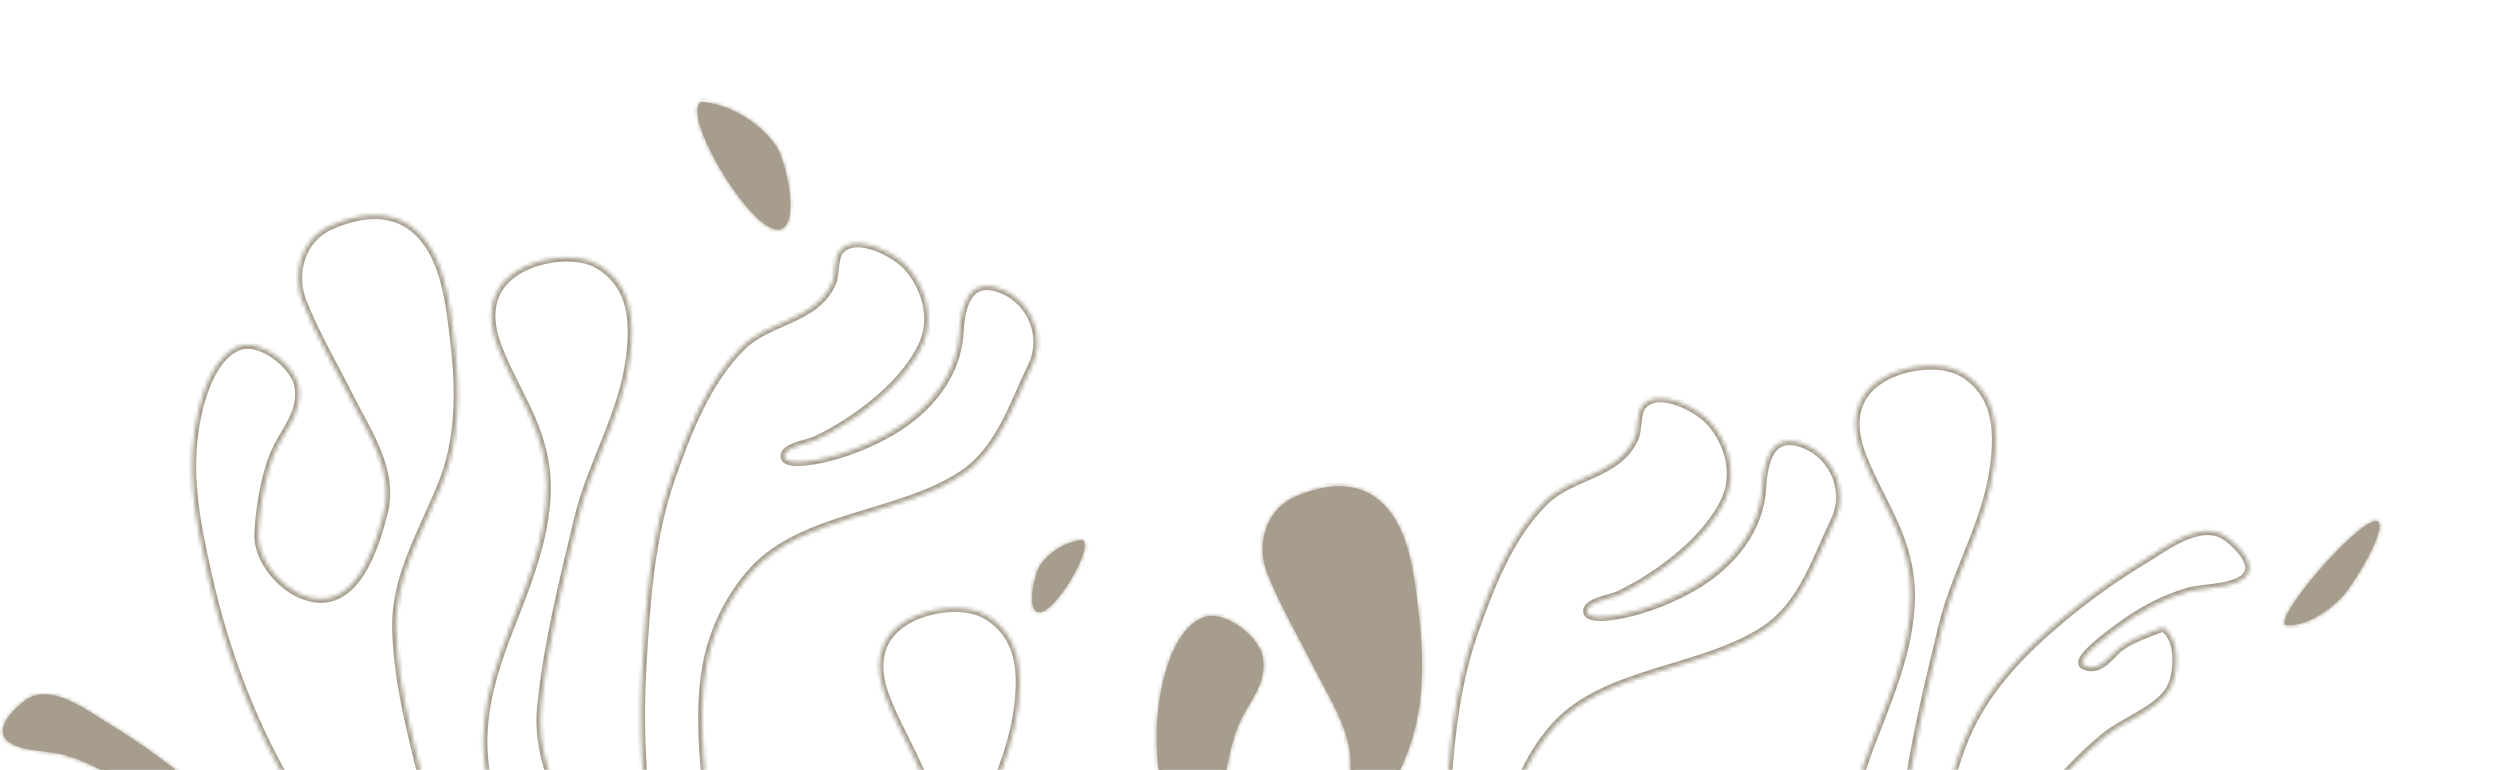 <svg width="630" height="194" viewBox="0 0 630 194" fill="none" xmlns="http://www.w3.org/2000/svg">
<g clip-path="url(#clip0_177_1828)">
<mask id="path-1-inside-1_177_1828" fill="white">
<path d="M65.773 267.109C61.208 259.053 58.279 250.594 52.643 243.029C48.098 236.928 42.77 231.366 36.785 226.511C31.978 222.61 23.069 219.776 20.375 214.186C18.584 210.469 18.026 201.827 22.445 199.27C25.867 200.606 29.962 201.917 33.083 204.123C35.553 205.869 38.298 210.876 42.39 208.766C45.053 207.389 34.582 199.927 33.494 199.119C28.251 195.23 22.396 192.002 15.92 190.154C12.181 189.087 1.586 189.467 0.743 184.794C0.212 181.832 4.172 177.983 6.495 176.37C12.895 171.929 21.962 179.072 26.876 182.029C34.357 186.529 41.449 191.579 48.07 197.126C57.399 204.942 66.142 213.85 71.265 224.796C74.838 232.431 76.784 240.695 78.225 248.995C79.593 256.873 82.019 264.978 82.171 273.033C82.221 275.76 83.27 277.77 80.495 278.948C78.301 279.879 73.875 277.185 72.461 275.877C69.732 273.353 67.607 270.347 65.773 267.109Z"/>
<path d="M501.72 226C506.284 217.944 509.213 209.486 514.849 201.92C519.394 195.819 524.723 190.257 530.707 185.402C535.514 181.501 544.424 178.667 547.118 173.077C548.909 169.36 549.466 160.718 545.047 158.161C541.626 159.497 537.53 160.808 534.41 163.014C531.939 164.76 529.195 169.767 525.102 167.657C522.439 166.28 532.91 158.818 533.999 158.01C539.241 154.121 545.096 150.893 551.573 149.045C555.312 147.978 565.907 148.358 566.749 143.685C567.281 140.723 563.32 136.874 560.997 135.261C554.598 130.82 545.531 137.963 540.617 140.92C533.135 145.42 526.043 150.47 519.423 156.017C510.093 163.833 501.351 172.741 496.228 183.687C492.654 191.322 490.709 199.586 489.268 207.887C487.9 215.764 485.473 223.869 485.322 231.924C485.271 234.651 484.223 236.662 486.998 237.839C489.191 238.77 493.618 236.076 495.031 234.768C497.761 232.244 499.885 229.239 501.72 226Z"/>
<path d="M104.143 233.811C95.078 231.07 90.092 223.375 84.909 216.408C79.463 209.087 74.561 201.389 70.241 193.391C62.141 178.393 56.326 162.228 52.567 145.599C49.337 131.314 46.512 117.87 50.113 103.091C51.371 97.928 54.334 89.315 60.345 87.223C65.871 85.301 74.455 92.314 75.223 97.408C76.265 104.32 71.599 108.424 69.088 114.368C66.696 120.033 65.32 128.611 65.099 134.6C64.823 142.04 72.926 150.878 80.841 150.908C90.741 150.946 94.828 136.451 96.656 129.473C99.483 118.681 92.785 109.348 88.309 100.388C84.27 92.303 79.623 84.499 76.283 76.078C73.564 69.226 75.666 60.222 83.299 56.88C98.28 50.321 107.79 56.271 111.77 70.201C113.339 75.693 113.998 82.036 114.632 87.756C115.883 99.037 115.778 111.192 111.311 122.179C106.404 134.246 99.542 145.41 99.817 158.375C100.154 174.36 105.269 190.142 108.682 205.573C109.859 210.892 117.408 237.821 104.143 233.811Z"/>
<path d="M347.185 302.129C338.12 299.389 333.134 291.693 327.951 284.727C322.505 277.405 317.603 269.707 313.283 261.709C305.183 246.712 299.368 230.546 295.609 213.917C292.379 199.633 289.554 186.189 293.155 171.409C294.413 166.246 297.376 157.633 303.387 155.541C308.913 153.62 317.497 160.633 318.265 165.726C319.307 172.639 314.641 176.742 312.13 182.687C309.738 188.352 308.362 196.929 308.141 202.919C307.865 210.358 315.968 219.196 323.883 219.226C333.783 219.264 337.87 204.769 339.698 197.791C342.525 187 335.827 177.666 331.351 168.706C327.312 160.622 322.665 152.817 319.325 144.396C316.606 137.545 318.708 128.541 326.341 125.199C341.322 118.64 350.832 124.589 354.812 138.52C356.381 144.011 357.04 150.354 357.674 156.075C358.925 167.356 358.82 179.51 354.353 190.497C349.446 202.565 342.584 213.729 342.858 226.694C343.196 242.678 348.311 258.46 351.724 273.891C352.901 279.21 360.45 306.139 347.185 302.129Z"/>
<path d="M124.661 203.064C119.175 187.498 122.306 174.149 128.343 158.68C133.512 145.435 139.293 131.497 137.452 117.632C135.913 106.046 129.291 97.616 125.359 87.124C122.839 80.398 122.791 72.832 130.497 68.166C136.149 64.744 145.628 63.544 151.031 66.881C159.339 72.013 159.891 80.895 158.737 90.071C156.918 104.536 148.984 116.839 145.645 130.818C141.962 146.24 137.89 162.423 136.36 178.068C135.266 189.25 139.543 197.968 143.45 207.994C144.82 211.51 151.24 226.626 144.308 228.221C138.332 229.595 131.283 217.96 129.161 214.096C127.2 210.519 125.813 206.546 124.661 203.064Z"/>
<path d="M468.429 230.307C462.943 214.741 466.073 201.392 472.111 185.923C477.28 172.678 483.061 158.74 481.22 144.875C479.68 133.289 473.058 124.86 469.127 114.367C466.607 107.641 466.559 100.075 474.264 95.409C479.917 91.987 489.396 90.787 494.798 94.124C503.106 99.256 503.658 108.138 502.504 117.314C500.685 131.779 492.751 144.082 489.412 158.061C485.729 173.483 481.658 189.666 480.127 205.311C479.033 216.494 483.311 225.211 487.218 235.237C488.588 238.753 495.008 253.869 488.075 255.464C482.1 256.838 475.05 245.203 472.929 241.339C470.968 237.763 469.581 233.789 468.429 230.307Z"/>
<path d="M222.429 291.382C216.943 275.816 220.073 262.466 226.111 246.997C231.28 233.752 237.061 219.815 235.22 205.95C233.68 194.364 227.058 185.934 223.127 175.441C220.607 168.715 220.559 161.149 228.264 156.483C233.917 153.061 243.396 151.862 248.798 155.199C257.106 160.33 257.658 169.213 256.504 178.388C254.685 192.853 246.751 205.156 243.412 219.135C239.729 234.557 235.658 250.741 234.127 266.385C233.033 277.568 237.311 286.285 241.218 296.311C242.588 299.828 249.008 314.943 242.075 316.538C236.1 317.913 229.05 306.277 226.929 302.414C224.968 298.837 223.58 294.864 222.429 291.382Z"/>
<path d="M164.619 214.33C161.638 198.673 161.006 182.891 161.973 166.72C162.898 151.261 163.952 135.333 169.21 120.336C173.131 109.153 178.136 95.934 187.087 87.234C193.907 80.606 205.342 80.749 209.645 71.437C210.673 69.211 210.083 64.861 211.753 63.052C215.905 58.557 225.538 63.921 228.41 66.983C233.072 71.954 235.549 79.829 232.628 86.565C228.231 96.703 215.541 106.249 205.412 110.977C203.885 111.689 197.164 112.709 197.708 115.175C198.203 117.42 205.191 116.049 206.666 115.749C212.835 114.496 219.421 111.832 224.879 108.615C234.143 103.156 241.217 94.384 241.808 83.997C242.187 77.34 243.838 69.339 252.734 73.058C260.063 76.121 263.529 84.976 260.076 92.105C255.504 101.544 251.97 113.27 242.605 119.528C226.942 129.995 202.393 129.842 189.717 143.814C183.708 150.438 179.658 159.009 178.075 167.426C175.325 182.056 178.325 197.498 178.964 212.046C179.226 218.021 182.122 227.469 177.21 232.527C169.787 229.668 167.983 219.812 164.619 214.33Z"/>
<path d="M366.885 253.381C363.904 237.724 363.272 221.942 364.239 205.771C365.164 190.313 366.218 174.384 371.476 159.387C375.397 148.205 380.402 134.985 389.353 126.286C396.173 119.657 407.609 119.801 411.911 110.488C412.939 108.262 412.35 103.912 414.019 102.104C418.171 97.608 427.804 102.972 430.676 106.034C435.338 111.005 437.815 118.88 434.894 125.617C430.497 135.755 417.807 145.3 407.678 150.028C406.151 150.74 399.43 151.761 399.974 154.227C400.469 156.471 407.457 155.1 408.932 154.801C415.101 153.547 421.687 150.883 427.145 147.666C436.409 142.207 443.483 133.435 444.074 123.048C444.453 116.391 446.104 108.39 455 112.109C462.329 115.172 465.795 124.027 462.342 131.156C457.77 140.595 454.236 152.321 444.871 158.579C429.208 169.046 404.659 168.893 391.983 182.865C385.974 189.489 381.924 198.06 380.341 206.477C377.591 221.107 380.592 236.549 381.23 251.097C381.492 257.072 384.389 266.52 379.476 271.578C372.053 268.719 370.249 258.863 366.885 253.381Z"/>
<path d="M176.744 25.679C183.458 26.132 191.35 30.583 195.597 36.807C198.045 40.395 201.688 56.192 196.718 57.765C189.845 59.941 171.168 28.44 176.744 25.679Z"/>
<path d="M575.738 157.456C579.438 158.163 585.396 155.425 590.173 150.466C592.926 147.607 601.316 133.83 599.36 131.57C596.655 128.444 573.952 154.014 575.738 157.456Z"/>
<path d="M272.807 136.097C269.006 136.353 264.538 138.873 262.134 142.396C260.749 144.427 258.686 153.37 261.499 154.261C265.391 155.492 275.964 137.659 272.807 136.097Z"/>
</mask>
<path d="M65.773 267.109C61.208 259.053 58.279 250.594 52.643 243.029C48.098 236.928 42.77 231.366 36.785 226.511C31.978 222.61 23.069 219.776 20.375 214.186C18.584 210.469 18.026 201.827 22.445 199.27C25.867 200.606 29.962 201.917 33.083 204.123C35.553 205.869 38.298 210.876 42.39 208.766C45.053 207.389 34.582 199.927 33.494 199.119C28.251 195.23 22.396 192.002 15.92 190.154C12.181 189.087 1.586 189.467 0.743 184.794C0.212 181.832 4.172 177.983 6.495 176.37C12.895 171.929 21.962 179.072 26.876 182.029C34.357 186.529 41.449 191.579 48.07 197.126C57.399 204.942 66.142 213.85 71.265 224.796C74.838 232.431 76.784 240.695 78.225 248.995C79.593 256.873 82.019 264.978 82.171 273.033C82.221 275.76 83.27 277.77 80.495 278.948C78.301 279.879 73.875 277.185 72.461 275.877C69.732 273.353 67.607 270.347 65.773 267.109Z" fill="#a69d8d"/>
<path d="M347.185 302.129C338.12 299.389 333.134 291.693 327.951 284.727C322.505 277.405 317.603 269.707 313.283 261.709C305.183 246.712 299.368 230.546 295.609 213.917C292.379 199.633 289.554 186.189 293.155 171.409C294.413 166.246 297.376 157.633 303.387 155.541C308.913 153.62 317.497 160.633 318.265 165.726C319.307 172.639 314.641 176.742 312.13 182.687C309.738 188.352 308.362 196.929 308.141 202.919C307.865 210.358 315.968 219.196 323.883 219.226C333.783 219.264 337.87 204.769 339.698 197.791C342.525 187 335.827 177.666 331.351 168.706C327.312 160.622 322.665 152.817 319.325 144.396C316.606 137.545 318.708 128.541 326.341 125.199C341.322 118.64 350.832 124.589 354.812 138.52C356.381 144.011 357.04 150.354 357.674 156.075C358.925 167.356 358.82 179.51 354.353 190.497C349.446 202.565 342.584 213.729 342.858 226.694C343.196 242.678 348.311 258.46 351.724 273.891C352.901 279.21 360.45 306.139 347.185 302.129Z" fill="#a69d8d"/>
<path d="M176.744 25.679C183.458 26.132 191.35 30.583 195.597 36.807C198.045 40.395 201.688 56.192 196.718 57.765C189.845 59.941 171.168 28.44 176.744 25.679Z" fill="#a69d8d"/>
<path d="M575.738 157.456C579.438 158.163 585.396 155.425 590.173 150.466C592.926 147.607 601.316 133.83 599.36 131.57C596.655 128.444 573.952 154.014 575.738 157.456Z" fill="#a69d8d"/>
<path d="M272.807 136.097C269.006 136.353 264.538 138.873 262.134 142.396C260.749 144.427 258.686 153.37 261.499 154.261C265.391 155.492 275.964 137.659 272.807 136.097Z" fill="#a69d8d"/>
<path d="M65.773 267.109L66.643 266.616L66.643 266.616L65.773 267.109ZM52.643 243.029L53.445 242.432L53.445 242.432L52.643 243.029ZM36.785 226.511L36.155 227.287L36.155 227.287L36.785 226.511ZM20.375 214.186L19.474 214.62L19.474 214.62L20.375 214.186ZM22.445 199.27L22.809 198.338L22.361 198.163L21.944 198.404L22.445 199.27ZM33.083 204.123L32.505 204.939L32.505 204.939L33.083 204.123ZM42.39 208.766L42.848 209.655L42.849 209.654L42.39 208.766ZM33.494 199.119L34.09 198.316L34.09 198.316L33.494 199.119ZM15.92 190.154L16.195 189.192L16.194 189.192L15.92 190.154ZM0.743 184.794L-0.241 184.97L-0.241 184.971L0.743 184.794ZM6.495 176.37L5.925 175.549L5.925 175.549L6.495 176.37ZM26.876 182.029L26.36 182.886L26.36 182.886L26.876 182.029ZM48.07 197.126L47.428 197.893L47.428 197.893L48.07 197.126ZM71.265 224.796L72.171 224.372L72.171 224.372L71.265 224.796ZM78.225 248.995L79.21 248.824L79.21 248.824L78.225 248.995ZM82.171 273.033L83.17 273.014V273.014L82.171 273.033ZM80.495 278.948L80.885 279.869L80.886 279.869L80.495 278.948ZM72.461 275.877L73.14 275.143L73.14 275.143L72.461 275.877ZM501.72 226L500.85 225.507L500.85 225.507L501.72 226ZM514.849 201.92L514.047 201.323V201.323L514.849 201.92ZM530.707 185.402L531.337 186.179L531.337 186.179L530.707 185.402ZM547.118 173.077L548.019 173.512V173.511L547.118 173.077ZM545.047 158.161L545.548 157.295L545.132 157.054L544.684 157.229L545.047 158.161ZM534.41 163.014L534.987 163.831L534.987 163.83L534.41 163.014ZM525.102 167.657L524.643 168.545L524.644 168.546L525.102 167.657ZM533.999 158.01L533.403 157.207L533.403 157.207L533.999 158.01ZM551.573 149.045L551.298 148.083L551.298 148.083L551.573 149.045ZM566.749 143.685L567.733 143.862L567.734 143.861L566.749 143.685ZM560.997 135.261L561.568 134.44L561.568 134.44L560.997 135.261ZM540.617 140.92L541.132 141.777L541.132 141.777L540.617 140.92ZM519.423 156.017L520.065 156.784L520.065 156.784L519.423 156.017ZM496.228 183.687L495.322 183.263V183.263L496.228 183.687ZM489.268 207.887L488.282 207.715V207.715L489.268 207.887ZM485.322 231.924L484.322 231.905V231.905L485.322 231.924ZM486.998 237.839L486.607 238.76L486.607 238.76L486.998 237.839ZM495.031 234.768L494.352 234.034L494.352 234.034L495.031 234.768ZM104.143 233.811L103.853 234.768L103.853 234.768L104.143 233.811ZM84.909 216.408L84.107 217.005L84.107 217.005L84.909 216.408ZM70.241 193.391L69.361 193.866L69.361 193.866L70.241 193.391ZM52.567 145.599L51.591 145.82L52.567 145.599ZM50.113 103.091L49.141 102.854L49.141 102.854L50.113 103.091ZM60.345 87.223L60.017 86.279L60.017 86.279L60.345 87.223ZM75.223 97.408L74.234 97.557V97.557L75.223 97.408ZM69.088 114.368L68.167 113.979L68.167 113.979L69.088 114.368ZM65.099 134.6L66.098 134.637V134.637L65.099 134.6ZM80.841 150.908L80.845 149.908H80.845L80.841 150.908ZM96.656 129.473L97.624 129.726L97.624 129.726L96.656 129.473ZM88.309 100.388L89.204 99.941V99.941L88.309 100.388ZM76.283 76.078L77.212 75.709V75.709L76.283 76.078ZM83.299 56.88L82.898 55.964L82.898 55.964L83.299 56.88ZM111.77 70.201L112.732 69.927L112.731 69.927L111.77 70.201ZM114.632 87.756L113.638 87.867L113.638 87.867L114.632 87.756ZM111.311 122.179L112.237 122.556L112.237 122.556L111.311 122.179ZM99.817 158.375L100.816 158.354V158.354L99.817 158.375ZM108.682 205.573L107.706 205.789L107.706 205.789L108.682 205.573ZM347.185 302.129L346.895 303.086H346.895L347.185 302.129ZM327.951 284.727L327.149 285.324L327.149 285.324L327.951 284.727ZM313.283 261.709L312.403 262.184L312.403 262.184L313.283 261.709ZM295.609 213.917L294.633 214.138L294.633 214.138L295.609 213.917ZM293.155 171.409L292.183 171.172L292.183 171.172L293.155 171.409ZM303.387 155.541L303.059 154.597L303.059 154.597L303.387 155.541ZM318.265 165.726L317.276 165.875V165.876L318.265 165.726ZM312.13 182.687L311.209 182.298L311.209 182.298L312.13 182.687ZM308.141 202.919L309.14 202.956V202.956L308.141 202.919ZM323.883 219.226L323.887 218.226H323.887L323.883 219.226ZM339.698 197.791L340.666 198.044V198.044L339.698 197.791ZM331.351 168.706L332.245 168.259L331.351 168.706ZM319.325 144.396L320.254 144.027V144.027L319.325 144.396ZM326.341 125.199L325.94 124.283V124.283L326.341 125.199ZM354.812 138.52L355.773 138.245L355.773 138.245L354.812 138.52ZM357.674 156.075L356.68 156.185L356.68 156.185L357.674 156.075ZM354.353 190.497L355.279 190.874V190.874L354.353 190.497ZM342.858 226.694L343.858 226.672V226.672L342.858 226.694ZM351.724 273.891L350.748 274.107L350.748 274.107L351.724 273.891ZM124.661 203.064L125.611 202.75L125.608 202.741L125.605 202.732L124.661 203.064ZM128.343 158.68L129.275 159.043L128.343 158.68ZM137.452 117.632L138.443 117.501L138.443 117.501L137.452 117.632ZM125.359 87.124L124.423 87.475L124.423 87.475L125.359 87.124ZM130.497 68.166L129.979 67.311L129.979 67.311L130.497 68.166ZM151.031 66.881L151.556 66.03L151.556 66.03L151.031 66.881ZM158.737 90.071L157.745 89.946V89.946L158.737 90.071ZM145.645 130.818L144.672 130.585V130.585L145.645 130.818ZM136.36 178.068L135.365 177.97L136.36 178.068ZM143.45 207.994L144.382 207.631L144.382 207.631L143.45 207.994ZM144.308 228.221L144.532 229.195L144.532 229.195L144.308 228.221ZM129.161 214.096L128.285 214.577L128.285 214.577L129.161 214.096ZM468.429 230.307L469.378 229.993L469.375 229.984L469.372 229.975L468.429 230.307ZM472.111 185.923L473.042 186.286L472.111 185.923ZM481.22 144.875L482.211 144.744V144.744L481.22 144.875ZM469.127 114.367L468.19 114.718L468.19 114.718L469.127 114.367ZM474.264 95.409L473.746 94.554L473.746 94.554L474.264 95.409ZM494.798 94.124L495.324 93.274L495.324 93.274L494.798 94.124ZM502.504 117.314L501.512 117.189V117.189L502.504 117.314ZM489.412 158.061L488.44 157.829V157.829L489.412 158.061ZM480.127 205.311L479.132 205.213L480.127 205.311ZM487.218 235.237L488.15 234.874L488.149 234.874L487.218 235.237ZM488.075 255.464L488.299 256.438V256.438L488.075 255.464ZM472.929 241.339L472.052 241.82L472.052 241.821L472.929 241.339ZM222.429 291.382L223.378 291.068L223.375 291.058L223.372 291.049L222.429 291.382ZM226.111 246.997L227.042 247.361L226.111 246.997ZM235.22 205.95L236.211 205.818L236.211 205.818L235.22 205.95ZM223.127 175.441L222.19 175.792L222.19 175.792L223.127 175.441ZM228.264 156.483L227.746 155.628L227.746 155.628L228.264 156.483ZM248.798 155.199L249.324 154.348H249.324L248.798 155.199ZM256.504 178.388L255.512 178.263V178.263L256.504 178.388ZM243.412 219.135L242.44 218.903V218.903L243.412 219.135ZM234.127 266.385L233.132 266.288L234.127 266.385ZM241.218 296.311L242.149 295.948L242.149 295.948L241.218 296.311ZM242.075 316.538L242.299 317.513H242.299L242.075 316.538ZM226.929 302.414L226.052 302.894L226.052 302.895L226.929 302.414ZM164.619 214.33L163.637 214.517L163.671 214.696L163.767 214.852L164.619 214.33ZM161.973 166.72L160.975 166.66V166.66L161.973 166.72ZM169.21 120.336L168.266 120.005V120.005L169.21 120.336ZM187.087 87.234L186.39 86.517L186.39 86.517L187.087 87.234ZM209.645 71.437L210.553 71.856L210.553 71.856L209.645 71.437ZM211.753 63.052L211.018 62.374L211.018 62.374L211.753 63.052ZM228.41 66.983L229.139 66.299L229.139 66.299L228.41 66.983ZM232.628 86.565L233.545 86.963L233.545 86.963L232.628 86.565ZM205.412 110.977L205.835 111.883L205.835 111.883L205.412 110.977ZM197.708 115.175L198.684 114.96V114.96L197.708 115.175ZM206.666 115.749L206.467 114.769L206.467 114.769L206.666 115.749ZM224.879 108.615L224.372 107.754H224.372L224.879 108.615ZM241.808 83.997L240.809 83.94V83.94L241.808 83.997ZM252.734 73.058L253.12 72.135L253.12 72.135L252.734 73.058ZM260.076 92.105L259.176 91.669V91.669L260.076 92.105ZM242.605 119.528L242.049 118.696L242.049 118.696L242.605 119.528ZM189.717 143.814L188.976 143.142L188.976 143.142L189.717 143.814ZM178.075 167.426L177.092 167.241L177.092 167.241L178.075 167.426ZM178.964 212.046L177.965 212.09V212.09L178.964 212.046ZM177.21 232.527L176.85 233.46L177.467 233.698L177.927 233.224L177.21 232.527ZM366.885 253.381L365.903 253.568L365.937 253.748L366.033 253.904L366.885 253.381ZM364.239 205.771L363.241 205.711L363.241 205.711L364.239 205.771ZM371.476 159.387L370.532 159.056L370.532 159.056L371.476 159.387ZM389.353 126.286L388.656 125.569L388.656 125.569L389.353 126.286ZM411.911 110.488L412.819 110.907L412.819 110.907L411.911 110.488ZM414.019 102.104L413.284 101.425L413.284 101.425L414.019 102.104ZM430.676 106.034L431.405 105.35L431.405 105.35L430.676 106.034ZM434.894 125.617L435.811 126.015L435.811 126.015L434.894 125.617ZM407.678 150.028L408.101 150.935L408.101 150.934L407.678 150.028ZM399.974 154.227L400.951 154.012V154.012L399.974 154.227ZM408.932 154.801L408.733 153.821L408.733 153.821L408.932 154.801ZM427.145 147.666L426.638 146.805L427.145 147.666ZM444.074 123.048L443.075 122.992V122.992L444.074 123.048ZM455 112.109L455.386 111.186L455.386 111.186L455 112.109ZM462.342 131.156L461.442 130.721V130.721L462.342 131.156ZM444.871 158.579L444.315 157.748V157.748L444.871 158.579ZM391.983 182.865L391.242 182.194V182.194L391.983 182.865ZM380.341 206.477L379.358 206.292V206.292L380.341 206.477ZM381.23 251.097L380.231 251.141L380.231 251.141L381.23 251.097ZM379.476 271.578L379.116 272.512L379.733 272.749L380.193 272.275L379.476 271.578ZM176.744 25.679L176.811 24.682L176.542 24.664L176.3 24.783L176.744 25.679ZM195.597 36.807L194.771 37.371L194.771 37.371L195.597 36.807ZM196.718 57.765L197.02 58.719L197.02 58.719L196.718 57.765ZM575.738 157.456L574.85 157.917L575.074 158.348L575.55 158.439L575.738 157.456ZM590.173 150.466L589.452 149.772V149.772L590.173 150.466ZM599.36 131.57L600.117 130.916V130.916L599.36 131.57ZM272.807 136.097L273.251 135.2L273.009 135.081L272.74 135.099L272.807 136.097ZM262.134 142.396L262.96 142.96L262.96 142.96L262.134 142.396ZM261.499 154.261L261.198 155.214H261.198L261.499 154.261ZM66.643 266.616C64.379 262.621 62.533 258.548 60.507 254.443C58.492 250.36 56.318 246.288 53.445 242.432L51.841 243.626C54.604 247.335 56.713 251.276 58.713 255.328C60.702 259.357 62.602 263.541 64.903 267.602L66.643 266.616ZM53.445 242.432C48.85 236.264 43.464 230.642 37.416 225.734L36.155 227.287C42.075 232.09 47.346 237.592 51.841 243.626L53.445 242.432ZM37.416 225.734C36.151 224.708 34.636 223.768 33.074 222.861C31.477 221.934 29.887 221.073 28.301 220.124C25.135 218.228 22.48 216.252 21.276 213.752L19.474 214.62C20.963 217.71 24.11 219.946 27.274 221.84C28.854 222.786 30.561 223.715 32.07 224.591C33.614 225.487 35.017 226.364 36.155 227.287L37.416 225.734ZM21.276 213.752C20.468 212.075 19.899 209.163 20.079 206.357C20.262 203.507 21.184 201.155 22.946 200.135L21.944 198.404C19.287 199.942 18.279 203.189 18.083 206.229C17.885 209.312 18.491 212.579 19.474 214.62L21.276 213.752ZM22.081 200.201C25.598 201.575 29.516 202.826 32.505 204.939L33.66 203.306C30.409 201.008 26.136 199.637 22.809 198.338L22.081 200.201ZM32.505 204.939C33.035 205.314 33.605 205.884 34.289 206.582C34.947 207.252 35.694 208.023 36.503 208.671C37.314 209.321 38.255 209.904 39.333 210.151C40.441 210.405 41.621 210.287 42.848 209.655L41.932 207.877C41.113 208.299 40.415 208.347 39.78 208.202C39.115 208.049 38.448 207.667 37.753 207.11C37.056 206.552 36.398 205.875 35.718 205.182C35.065 204.516 34.365 203.805 33.66 203.306L32.505 204.939ZM42.849 209.654C43.161 209.493 43.442 209.251 43.624 208.909C43.805 208.568 43.844 208.211 43.812 207.89C43.753 207.294 43.438 206.714 43.1 206.224C42.402 205.211 41.23 204.056 40.011 202.98C37.55 200.805 34.615 198.706 34.09 198.316L32.898 199.922C33.461 200.34 36.306 202.376 38.687 204.479C39.889 205.541 40.903 206.56 41.453 207.359C41.74 207.774 41.814 208.01 41.822 208.088C41.824 208.105 41.816 208.049 41.858 207.97C41.901 207.889 41.952 207.866 41.931 207.878L42.849 209.654ZM34.09 198.316C28.775 194.374 22.813 191.081 16.195 189.192L15.646 191.115C21.98 192.923 27.727 196.086 32.898 199.922L34.09 198.316ZM16.194 189.192C15.168 188.899 13.716 188.715 12.211 188.531C10.667 188.342 9.004 188.147 7.435 187.844C5.856 187.539 4.457 187.138 3.423 186.575C2.398 186.016 1.864 185.373 1.727 184.616L-0.241 184.971C0.044 186.551 1.15 187.613 2.465 188.33C3.772 189.043 5.413 189.49 7.056 189.808C8.708 190.127 10.448 190.33 11.968 190.516C13.527 190.706 14.803 190.875 15.646 191.115L16.194 189.192ZM1.728 184.617C1.64 184.127 1.727 183.532 2.015 182.838C2.301 182.147 2.762 181.418 3.333 180.697C4.477 179.251 5.972 177.951 7.065 177.192L5.925 175.549C4.695 176.403 3.048 177.833 1.765 179.456C1.122 180.268 0.547 181.157 0.167 182.072C-0.21 182.983 -0.419 183.98 -0.241 184.97L1.728 184.617ZM7.065 177.192C9.82 175.28 13.246 175.778 16.844 177.342C20.446 178.908 23.797 181.344 26.36 182.886L27.391 181.172C25.04 179.757 21.401 177.143 17.641 175.508C13.877 173.872 9.57 173.019 5.925 175.549L7.065 177.192ZM26.36 182.886C33.798 187.359 40.848 192.38 47.428 197.893L48.712 196.36C42.051 190.779 34.917 185.698 27.391 181.172L26.36 182.886ZM47.428 197.893C56.719 205.677 65.329 214.472 70.359 225.219L72.171 224.372C66.955 213.228 58.079 204.207 48.712 196.36L47.428 197.893ZM70.359 225.219C73.877 232.736 75.804 240.898 77.24 249.167L79.21 248.824C77.763 240.493 75.8 232.127 72.171 224.372L70.359 225.219ZM77.24 249.166C77.925 253.112 78.888 257.183 79.673 261.142C80.466 265.141 81.097 269.113 81.171 273.052L83.17 273.014C83.093 268.898 82.435 264.79 81.635 260.753C80.827 256.677 79.893 252.757 79.21 248.824L77.24 249.166ZM81.171 273.051C81.184 273.786 81.266 274.473 81.326 275.047C81.389 275.646 81.426 276.102 81.395 276.493C81.366 276.861 81.279 277.113 81.128 277.319C80.973 277.531 80.685 277.781 80.104 278.027L80.886 279.869C81.692 279.526 82.314 279.084 82.741 278.502C83.172 277.915 83.34 277.273 83.389 276.65C83.437 276.05 83.376 275.419 83.315 274.838C83.251 274.23 83.182 273.643 83.17 273.014L81.171 273.051ZM80.104 278.027C79.816 278.15 79.355 278.187 78.7 278.062C78.062 277.941 77.34 277.684 76.606 277.344C75.127 276.66 73.758 275.715 73.14 275.143L71.782 276.611C72.578 277.347 74.13 278.403 75.766 279.16C76.589 279.541 77.473 279.865 78.326 280.027C79.162 280.187 80.078 280.211 80.885 279.869L80.104 278.027ZM73.14 275.143C70.511 272.712 68.446 269.8 66.643 266.616L64.903 267.602C66.768 270.895 68.953 273.994 71.782 276.611L73.14 275.143ZM502.59 226.493C504.891 222.432 506.791 218.248 508.779 214.219C510.779 210.167 512.888 206.226 515.651 202.518L514.047 201.323C511.174 205.18 509.001 209.251 506.986 213.334C504.96 217.439 503.113 221.512 500.85 225.507L502.59 226.493ZM515.651 202.518C520.147 196.483 525.417 190.982 531.337 186.179L530.077 184.626C524.028 189.533 518.642 195.155 514.047 201.323L515.651 202.518ZM531.337 186.179C532.476 185.255 533.878 184.378 535.422 183.482C536.932 182.606 538.639 181.677 540.219 180.731C543.382 178.837 546.53 176.602 548.019 173.512L546.217 172.643C545.012 175.143 542.358 177.12 539.191 179.015C537.606 179.964 536.016 180.825 534.418 181.752C532.856 182.659 531.342 183.599 530.077 184.626L531.337 186.179ZM548.019 173.511C549.002 171.471 549.607 168.203 549.409 165.12C549.214 162.08 548.206 158.833 545.548 157.295L544.547 159.026C546.308 160.046 547.23 162.398 547.413 165.248C547.594 168.054 547.025 170.967 546.217 172.643L548.019 173.511ZM544.684 157.229C541.357 158.529 537.083 159.9 533.833 162.197L534.987 163.83C537.977 161.717 541.894 160.466 545.411 159.092L544.684 157.229ZM533.833 162.197C533.127 162.696 532.428 163.407 531.775 164.073C531.095 164.766 530.436 165.443 529.739 166.001C529.044 166.558 528.377 166.94 527.712 167.093C527.078 167.238 526.38 167.191 525.561 166.768L524.644 168.546C525.871 169.179 527.051 169.296 528.159 169.042C529.237 168.795 530.178 168.212 530.989 167.562C531.799 166.914 532.546 166.143 533.203 165.473C533.887 164.775 534.457 164.205 534.987 163.831L533.833 162.197ZM525.562 166.769C525.54 166.758 525.591 166.78 525.635 166.861C525.677 166.941 525.669 166.996 525.67 166.979C525.678 166.901 525.753 166.666 526.039 166.25C526.589 165.451 527.603 164.432 528.806 163.37C531.186 161.267 534.032 159.231 534.595 158.814L533.403 157.207C532.877 157.597 529.943 159.697 527.482 161.871C526.263 162.947 525.09 164.102 524.392 165.115C524.055 165.605 523.74 166.185 523.68 166.781C523.648 167.102 523.688 167.46 523.868 167.8C524.05 168.142 524.332 168.384 524.643 168.545L525.562 166.769ZM534.595 158.814C539.766 154.977 545.513 151.814 551.847 150.006L551.298 148.083C544.679 149.972 538.717 153.265 533.403 157.207L534.595 158.814ZM551.847 150.006C552.69 149.766 553.965 149.598 555.524 149.407C557.045 149.221 558.785 149.018 560.437 148.699C562.08 148.382 563.72 147.934 565.027 147.222C566.342 146.504 567.449 145.442 567.733 143.862L565.765 143.507C565.629 144.264 565.095 144.907 564.07 145.466C563.036 146.03 561.636 146.43 560.057 146.735C558.488 147.039 556.826 147.233 555.282 147.422C553.776 147.606 552.325 147.79 551.298 148.083L551.847 150.006ZM567.734 143.861C567.911 142.871 567.703 141.874 567.325 140.963C566.946 140.048 566.371 139.159 565.728 138.347C564.444 136.725 562.798 135.294 561.568 134.44L560.427 136.083C561.52 136.842 563.015 138.142 564.16 139.588C564.731 140.309 565.191 141.038 565.478 141.729C565.765 142.423 565.853 143.018 565.765 143.508L567.734 143.861ZM561.568 134.44C557.923 131.91 553.616 132.763 549.851 134.399C546.091 136.034 542.453 138.648 540.101 140.063L541.132 141.777C543.695 140.235 547.047 137.799 550.649 136.234C554.246 134.67 557.673 134.171 560.427 136.083L561.568 134.44ZM540.101 140.063C532.576 144.589 525.441 149.67 518.781 155.251L520.065 156.784C526.645 151.271 533.695 146.25 541.132 141.777L540.101 140.063ZM518.781 155.251C509.414 163.098 500.538 172.119 495.322 183.263L497.133 184.111C502.164 173.363 510.773 164.568 520.065 156.784L518.781 155.251ZM495.322 183.263C491.693 191.018 489.729 199.384 488.282 207.715L490.253 208.058C491.689 199.789 493.616 191.627 497.133 184.111L495.322 183.263ZM488.282 207.715C487.6 211.648 486.666 215.568 485.858 219.644C485.057 223.681 484.399 227.789 484.322 231.905L486.322 231.943C486.396 228.004 487.027 224.032 487.819 220.033C488.604 216.074 489.568 212.003 490.253 208.058L488.282 207.715ZM484.322 231.905C484.31 232.534 484.242 233.121 484.178 233.729C484.117 234.31 484.056 234.941 484.103 235.542C484.153 236.164 484.321 236.806 484.752 237.393C485.179 237.975 485.8 238.417 486.607 238.76L487.388 236.919C486.808 236.672 486.52 236.422 486.364 236.21C486.213 236.004 486.126 235.752 486.097 235.384C486.066 234.993 486.104 234.537 486.167 233.938C486.227 233.365 486.308 232.677 486.322 231.942L484.322 231.905ZM486.607 238.76C487.415 239.103 488.33 239.078 489.167 238.918C490.019 238.756 490.903 238.432 491.727 238.051C493.363 237.294 494.915 236.238 495.71 235.502L494.352 234.034C493.734 234.606 492.366 235.551 490.887 236.236C490.153 236.575 489.431 236.832 488.792 236.954C488.138 237.078 487.677 237.041 487.388 236.919L486.607 238.76ZM495.71 235.502C498.54 232.885 500.724 229.786 502.59 226.493L500.85 225.507C499.046 228.691 496.981 231.603 494.352 234.034L495.71 235.502ZM104.432 232.854C95.754 230.23 90.971 222.881 85.711 215.812L84.107 217.005C89.212 223.868 94.403 231.911 103.853 234.768L104.432 232.854ZM85.711 215.812C80.294 208.529 75.418 200.872 71.121 192.915L69.361 193.866C73.704 201.907 78.631 209.645 84.107 217.005L85.711 215.812ZM71.121 192.916C63.069 178.006 57.283 161.928 53.542 145.379L51.591 145.82C55.368 162.528 61.214 178.78 69.361 193.866L71.121 192.916ZM53.542 145.379C50.309 131.078 47.546 117.851 51.084 103.327L49.141 102.854C45.478 117.89 48.366 131.55 51.591 145.82L53.542 145.379ZM51.084 103.327C51.704 100.786 52.734 97.434 54.327 94.48C55.931 91.503 58.019 89.091 60.674 88.168L60.017 86.279C56.661 87.446 54.261 90.387 52.566 93.531C50.859 96.697 49.78 100.233 49.141 102.854L51.084 103.327ZM60.674 88.168C62.958 87.373 66.124 88.4 68.977 90.491C70.37 91.512 71.614 92.737 72.549 93.994C73.492 95.263 74.075 96.504 74.234 97.557L76.212 97.259C75.987 95.766 75.209 94.22 74.154 92.801C73.091 91.371 71.7 90.007 70.159 88.878C67.148 86.67 63.258 85.151 60.017 86.279L60.674 88.168ZM74.234 97.557C74.712 100.729 73.896 103.264 72.598 105.795C71.939 107.079 71.177 108.325 70.389 109.679C69.609 111.016 68.821 112.432 68.167 113.979L70.009 114.757C70.611 113.332 71.347 112.006 72.117 110.686C72.876 109.382 73.687 108.056 74.378 106.707C75.78 103.972 76.776 101 76.212 97.259L74.234 97.557ZM68.167 113.979C65.711 119.794 64.323 128.503 64.099 134.563L66.098 134.637C66.317 128.718 67.68 120.272 70.009 114.757L68.167 113.979ZM64.099 134.563C63.949 138.635 66.073 142.953 69.173 146.221C72.275 149.492 76.523 151.891 80.838 151.908L80.845 149.908C77.244 149.894 73.483 147.86 70.624 144.844C67.762 141.826 65.973 138.005 66.098 134.637L64.099 134.563ZM80.838 151.908C86.355 151.929 90.113 147.887 92.65 143.306C95.206 138.692 96.71 133.211 97.624 129.726L95.689 129.219C94.774 132.712 93.321 137.968 90.901 142.337C88.463 146.738 85.227 149.925 80.845 149.908L80.838 151.908ZM97.624 129.726C99.11 124.052 98.077 118.793 96.152 113.879C94.252 109.027 91.386 104.31 89.204 99.941L87.414 100.835C89.708 105.426 92.429 109.855 94.29 114.608C96.127 119.298 97.03 124.102 95.689 129.219L97.624 129.726ZM89.204 99.941C85.119 91.765 80.533 84.08 77.212 75.709L75.353 76.447C78.713 84.917 83.422 92.842 87.414 100.835L89.204 99.941ZM77.212 75.709C74.638 69.219 76.687 60.867 83.7 57.796L82.898 55.964C74.645 59.577 72.491 69.233 75.353 76.447L77.212 75.709ZM83.7 57.796C91.028 54.588 96.819 54.522 101.207 56.749C105.612 58.984 108.86 63.656 110.808 70.476L112.731 69.927C110.7 62.816 107.203 57.548 102.112 54.965C97.006 52.375 90.551 52.614 82.898 55.964L83.7 57.796ZM110.808 70.476C112.349 75.869 113.001 82.12 113.638 87.867L115.626 87.646C114.995 81.952 114.328 75.516 112.732 69.927L110.808 70.476ZM113.638 87.867C114.882 99.082 114.76 111.041 110.385 121.802L112.237 122.556C116.796 111.343 116.884 98.993 115.626 87.646L113.638 87.867ZM110.385 121.802C109.167 124.798 107.827 127.739 106.495 130.691C105.166 133.636 103.847 136.591 102.689 139.579C100.371 145.558 98.676 151.729 98.817 158.396L100.816 158.354C100.683 152.056 102.281 146.163 104.553 140.302C105.69 137.37 106.989 134.461 108.318 131.514C109.644 128.574 111.002 125.594 112.237 122.556L110.385 121.802ZM98.817 158.396C99.157 174.512 104.322 190.488 107.706 205.789L109.659 205.357C106.217 189.795 101.151 174.207 100.816 158.354L98.817 158.396ZM107.706 205.789C108.31 208.522 110.46 216.456 110.83 223.245C111.017 226.671 110.731 229.575 109.741 231.352C109.266 232.202 108.654 232.753 107.871 233.021C107.07 233.295 105.963 233.316 104.432 232.854L103.853 234.768C105.639 235.308 107.198 235.365 108.518 234.913C109.857 234.455 110.822 233.518 111.487 232.325C112.776 230.015 113.016 226.605 112.827 223.136C112.445 216.133 110.231 207.943 109.659 205.357L107.706 205.789ZM347.474 301.172C338.796 298.548 334.013 291.2 328.753 284.13L327.149 285.324C332.254 292.186 337.444 300.229 346.895 303.086L347.474 301.172ZM328.753 284.13C323.336 276.847 318.46 269.19 314.163 261.234L312.403 262.184C316.746 270.225 321.673 277.963 327.149 285.324L328.753 284.13ZM314.163 261.234C306.111 246.324 300.325 230.246 296.584 213.697L294.633 214.138C298.41 230.846 304.256 247.099 312.403 262.184L314.163 261.234ZM296.584 213.697C293.351 199.396 290.588 186.169 294.126 171.646L292.183 171.172C288.52 186.208 291.408 199.869 294.633 214.138L296.584 213.697ZM294.126 171.646C294.746 169.104 295.776 165.752 297.369 162.798C298.973 159.821 301.061 157.41 303.716 156.486L303.059 154.597C299.703 155.765 297.303 158.706 295.608 161.849C293.901 165.015 292.822 168.551 292.183 171.172L294.126 171.646ZM303.716 156.486C306 155.691 309.165 156.718 312.019 158.81C313.412 159.83 314.656 161.055 315.591 162.313C316.534 163.581 317.117 164.822 317.276 165.875L319.254 165.577C319.029 164.084 318.251 162.538 317.196 161.119C316.133 159.689 314.742 158.326 313.202 157.197C310.19 154.989 306.3 153.47 303.059 154.597L303.716 156.486ZM317.276 165.876C317.754 169.047 316.938 171.582 315.64 174.113C314.981 175.398 314.219 176.644 313.431 177.997C312.652 179.334 311.863 180.75 311.209 182.298L313.051 183.076C313.653 181.651 314.389 180.325 315.159 179.004C315.918 177.701 316.729 176.374 317.42 175.026C318.822 172.291 319.818 169.318 319.254 165.577L317.276 165.876ZM311.209 182.298C308.753 188.113 307.365 196.822 307.141 202.882L309.14 202.956C309.359 197.037 310.722 188.59 313.051 183.076L311.209 182.298ZM307.141 202.882C306.99 206.953 309.116 211.271 312.215 214.539C315.317 217.81 319.565 220.21 323.88 220.226L323.887 218.226C320.286 218.213 316.525 216.178 313.666 213.163C310.804 210.145 309.015 206.323 309.14 202.956L307.141 202.882ZM323.88 220.226C329.397 220.248 333.155 216.205 335.692 211.624C338.248 207.011 339.752 201.53 340.666 198.044L338.731 197.537C337.816 201.03 336.363 206.286 333.943 210.655C331.505 215.057 328.269 218.243 323.887 218.226L323.88 220.226ZM340.666 198.044C342.152 192.371 341.119 187.112 339.194 182.197C337.294 177.345 334.428 172.628 332.245 168.259L330.456 169.153C332.75 173.744 335.471 178.174 337.332 182.927C339.169 187.617 340.072 192.42 338.731 197.537L340.666 198.044ZM332.245 168.259C328.161 160.083 323.575 152.399 320.254 144.027L318.395 144.765C321.755 153.235 326.464 161.16 330.456 169.153L332.245 168.259ZM320.254 144.027C317.68 137.538 319.729 129.185 326.742 126.115L325.94 124.283C317.687 127.896 315.533 137.552 318.395 144.765L320.254 144.027ZM326.742 126.115C334.07 122.906 339.861 122.841 344.249 125.067C348.654 127.302 351.902 131.974 353.85 138.794L355.773 138.245C353.742 131.135 350.245 125.867 345.154 123.284C340.048 120.693 333.593 120.932 325.94 124.283L326.742 126.115ZM353.85 138.794C355.391 144.188 356.043 150.438 356.68 156.185L358.668 155.965C358.037 150.27 357.37 143.834 355.773 138.245L353.85 138.794ZM356.68 156.185C357.924 167.4 357.802 179.36 353.427 190.121L355.279 190.874C359.838 179.661 359.926 167.312 358.668 155.964L356.68 156.185ZM353.427 190.121C352.209 193.116 350.869 196.057 349.537 199.009C348.208 201.955 346.889 204.909 345.73 207.897C343.413 213.876 341.718 220.048 341.859 226.715L343.858 226.672C343.725 220.375 345.323 214.482 347.595 208.62C348.732 205.688 350.03 202.779 351.36 199.832C352.686 196.892 354.044 193.912 355.279 190.874L353.427 190.121ZM341.859 226.715C342.199 242.831 347.364 258.806 350.748 274.107L352.701 273.675C349.259 258.114 344.193 242.526 343.858 226.672L341.859 226.715ZM350.748 274.107C351.352 276.84 353.502 284.775 353.872 291.563C354.059 294.989 353.773 297.893 352.783 299.67C352.308 300.521 351.696 301.071 350.913 301.339C350.112 301.613 349.005 301.635 347.474 301.172L346.895 303.086C348.681 303.626 350.24 303.683 351.56 303.232C352.899 302.773 353.864 301.837 354.529 300.644C355.818 298.333 356.058 294.924 355.869 291.454C355.487 284.451 353.273 276.261 352.701 273.675L350.748 274.107ZM125.605 202.732C120.239 187.508 123.265 174.441 129.275 159.043L127.411 158.316C121.346 173.857 118.112 187.488 123.718 203.397L125.605 202.732ZM129.275 159.043C134.413 145.878 140.326 131.674 138.443 117.501L136.461 117.764C138.261 131.32 132.611 144.992 127.411 158.316L129.275 159.043ZM138.443 117.501C137.653 111.552 135.559 106.435 133.204 101.535C130.83 96.596 128.241 91.964 126.295 86.773L124.423 87.475C126.409 92.776 129.097 97.606 131.401 102.401C133.725 107.235 135.712 112.127 136.461 117.764L138.443 117.501ZM126.295 86.773C125.072 83.508 124.486 80.131 125.075 77.061C125.656 74.034 127.395 71.213 131.015 69.022L129.979 67.311C125.893 69.784 123.803 73.08 123.111 76.684C122.428 80.245 123.126 84.014 124.423 87.475L126.295 86.773ZM131.015 69.022C133.69 67.402 137.319 66.285 140.94 65.986C144.574 65.685 148.053 66.218 150.505 67.732L151.556 66.03C148.606 64.208 144.644 63.672 140.775 63.992C136.892 64.314 132.956 65.508 129.979 67.311L131.015 69.022ZM150.505 67.732C158.259 72.521 158.894 80.809 157.745 89.946L159.729 90.195C160.888 80.981 160.418 71.504 151.556 66.03L150.505 67.732ZM157.745 89.946C156.852 97.043 154.457 103.633 151.831 110.258C149.218 116.851 146.363 123.507 144.672 130.585L146.618 131.05C148.266 124.149 151.047 117.665 153.69 110.995C156.321 104.357 158.802 97.564 159.729 90.195L157.745 89.946ZM144.672 130.585C140.995 145.982 136.903 162.242 135.365 177.97L137.355 178.165C138.877 162.605 142.928 146.498 146.618 131.05L144.672 130.585ZM135.365 177.97C134.242 189.449 138.651 198.434 142.518 208.357L144.382 207.631C140.435 197.502 136.29 189.052 137.355 178.165L135.365 177.97ZM142.518 208.357C143.217 210.15 145.125 214.714 146.013 219.029C146.46 221.198 146.621 223.185 146.312 224.679C146.159 225.414 145.903 225.98 145.554 226.391C145.216 226.79 144.752 227.092 144.083 227.246L144.532 229.195C145.597 228.95 146.448 228.431 147.08 227.684C147.703 226.95 148.071 226.046 148.27 225.085C148.664 223.186 148.435 220.875 147.972 218.626C147.041 214.105 145.053 209.354 144.382 207.631L142.518 208.357ZM144.083 227.246C142.951 227.507 141.667 227.175 140.248 226.289C138.834 225.406 137.402 224.043 136.047 222.47C133.339 219.328 131.086 215.523 130.038 213.615L128.285 214.577C129.358 216.533 131.69 220.478 134.532 223.775C135.951 225.422 137.534 226.952 139.189 227.985C140.839 229.015 142.677 229.622 144.532 229.195L144.083 227.246ZM130.038 213.615C128.125 210.126 126.762 206.23 125.611 202.75L123.712 203.378C124.864 206.862 126.276 210.913 128.285 214.577L130.038 213.615ZM469.372 229.975C464.007 214.752 467.033 201.684 473.042 186.286L471.179 185.559C465.114 201.1 461.879 214.731 467.486 230.64L469.372 229.975ZM473.042 186.286C478.18 173.121 484.093 158.918 482.211 144.744L480.228 145.007C482.029 158.563 476.379 172.235 471.179 185.559L473.042 186.286ZM482.211 144.744C481.421 138.795 479.327 133.678 476.972 128.778C474.598 123.839 472.008 119.207 470.063 114.016L468.19 114.718C470.177 120.019 472.864 124.849 475.169 129.644C477.492 134.479 479.479 139.37 480.228 145.007L482.211 144.744ZM470.063 114.016C468.84 110.751 468.254 107.374 468.843 104.304C469.424 101.277 471.162 98.457 474.782 96.265L473.746 94.554C469.661 97.028 467.571 100.323 466.879 103.927C466.195 107.488 466.894 111.258 468.19 114.718L470.063 114.016ZM474.782 96.265C477.458 94.645 481.087 93.528 484.707 93.229C488.342 92.928 491.821 93.461 494.273 94.975L495.324 93.274C492.373 91.451 488.412 90.915 484.542 91.236C480.66 91.557 476.723 92.751 473.746 94.554L474.782 96.265ZM494.273 94.975C502.027 99.764 502.661 108.053 501.512 117.189L503.497 117.439C504.655 108.224 504.186 98.747 495.324 93.274L494.273 94.975ZM501.512 117.189C500.62 124.286 498.224 130.877 495.599 137.501C492.986 144.094 490.13 150.751 488.44 157.829L490.385 158.293C492.033 151.392 494.814 144.908 497.458 138.238C500.089 131.601 502.57 124.807 503.497 117.439L501.512 117.189ZM488.44 157.829C484.763 173.225 480.671 189.485 479.132 205.213L481.123 205.408C482.645 189.848 486.696 173.741 490.385 158.293L488.44 157.829ZM479.132 205.213C478.009 216.692 482.419 225.677 486.286 235.6L488.149 234.874C484.202 224.745 480.057 216.295 481.123 205.408L479.132 205.213ZM486.286 235.6C486.985 237.393 488.892 241.958 489.781 246.273C490.227 248.441 490.389 250.428 490.079 251.922C489.927 252.657 489.67 253.223 489.322 253.635C488.984 254.034 488.519 254.335 487.851 254.489L488.299 256.438C489.364 256.193 490.216 255.674 490.848 254.927C491.47 254.193 491.839 253.289 492.038 252.328C492.431 250.429 492.203 248.119 491.74 245.869C490.809 241.349 488.821 236.597 488.15 234.874L486.286 235.6ZM487.851 254.489C486.718 254.75 485.435 254.418 484.016 253.532C482.602 252.649 481.17 251.286 479.814 249.713C477.107 246.571 474.853 242.767 473.806 240.858L472.052 241.821C473.126 243.776 475.458 247.721 478.299 251.019C479.718 252.665 481.302 254.195 482.957 255.228C484.606 256.258 486.444 256.865 488.299 256.438L487.851 254.489ZM473.806 240.859C471.893 237.369 470.529 233.473 469.378 229.993L467.48 230.621C468.632 234.105 470.043 238.156 472.052 241.82L473.806 240.859ZM223.372 291.049C218.007 275.826 221.033 262.758 227.042 247.361L225.179 246.633C219.114 262.174 215.879 275.805 221.486 291.714L223.372 291.049ZM227.042 247.361C232.18 234.195 238.093 219.992 236.211 205.818L234.228 206.081C236.029 219.638 230.379 233.31 225.179 246.633L227.042 247.361ZM236.211 205.818C235.421 199.869 233.327 194.753 230.972 189.852C228.598 184.913 226.008 180.282 224.063 175.091L222.19 175.792C224.177 181.094 226.864 185.923 229.169 190.719C231.492 195.553 233.479 200.444 234.228 206.081L236.211 205.818ZM224.063 175.091C222.84 171.825 222.254 168.448 222.843 165.378C223.424 162.351 225.162 159.531 228.782 157.339L227.746 155.628C223.661 158.102 221.571 161.397 220.879 165.001C220.195 168.562 220.894 172.332 222.19 175.792L224.063 175.091ZM228.782 157.339C231.458 155.719 235.087 154.603 238.707 154.303C242.342 154.002 245.821 154.535 248.273 156.049L249.324 154.348C246.373 152.525 242.412 151.99 238.542 152.31C234.66 152.631 230.723 153.826 227.746 155.628L228.782 157.339ZM248.273 156.049C256.027 160.839 256.661 169.127 255.512 178.263L257.497 178.513C258.655 169.298 258.186 159.821 249.324 154.348L248.273 156.049ZM255.512 178.263C254.62 185.36 252.224 191.951 249.599 198.576C246.986 205.168 244.13 211.825 242.44 218.903L244.385 219.367C246.033 212.466 248.814 205.982 251.458 199.312C254.089 192.675 256.57 185.881 257.497 178.513L255.512 178.263ZM242.44 218.903C238.763 234.299 234.671 250.559 233.132 266.288L235.123 266.482C236.645 250.922 240.696 234.816 244.385 219.367L242.44 218.903ZM233.132 266.288C232.009 277.766 236.419 286.751 240.286 296.674L242.149 295.948C238.202 285.82 234.057 277.37 235.123 266.482L233.132 266.288ZM240.286 296.674C240.985 298.467 242.892 303.032 243.781 307.347C244.227 309.515 244.389 311.502 244.079 312.996C243.927 313.731 243.67 314.298 243.322 314.709C242.984 315.108 242.519 315.41 241.851 315.563L242.299 317.513C243.364 317.268 244.216 316.748 244.848 316.001C245.47 315.267 245.839 314.363 246.038 313.402C246.431 311.503 246.203 309.193 245.739 306.943C244.809 302.423 242.821 297.671 242.149 295.948L240.286 296.674ZM241.851 315.563C240.718 315.824 239.435 315.492 238.016 314.606C236.602 313.723 235.17 312.361 233.814 310.787C231.107 307.645 228.853 303.841 227.806 301.932L226.052 302.895C227.126 304.85 229.458 308.795 232.299 312.093C233.718 313.74 235.302 315.269 236.956 316.303C238.606 317.332 240.444 317.939 242.299 317.513L241.851 315.563ZM227.806 301.933C225.893 298.444 224.529 294.548 223.378 291.068L221.48 291.696C222.632 295.18 224.043 299.23 226.052 302.894L227.806 301.933ZM165.602 214.143C162.638 198.583 162.008 182.886 162.971 166.779L160.975 166.66C160.004 182.896 160.637 198.763 163.637 214.517L165.602 214.143ZM162.971 166.779C163.898 151.304 164.949 135.512 170.153 120.667L168.266 120.005C162.955 135.154 161.899 151.219 160.975 166.66L162.971 166.779ZM170.153 120.667C174.084 109.456 179.027 96.463 187.783 87.951L186.39 86.517C177.246 95.405 172.177 108.851 168.266 120.005L170.153 120.667ZM187.783 87.951C191.034 84.793 195.358 83.263 199.728 81.25C204.015 79.276 208.242 76.857 210.553 71.856L208.738 71.017C206.745 75.329 203.104 77.494 198.892 79.434C194.763 81.335 189.959 83.048 186.39 86.517L187.783 87.951ZM210.553 71.856C210.87 71.17 211.043 70.369 211.162 69.594C211.281 68.823 211.361 67.964 211.452 67.206C211.545 66.418 211.653 65.7 211.827 65.082C212.001 64.46 212.221 64.019 212.488 63.731L211.018 62.374C210.45 62.989 210.118 63.77 209.901 64.542C209.683 65.318 209.561 66.165 209.466 66.969C209.366 67.803 209.297 68.562 209.185 69.29C209.074 70.013 208.935 70.59 208.737 71.017L210.553 71.856ZM212.487 63.731C214.118 61.966 216.994 61.983 220.228 63.127C223.387 64.243 226.37 66.269 227.681 67.667L229.139 66.299C227.579 64.635 224.309 62.448 220.895 61.241C217.556 60.06 213.54 59.644 211.018 62.374L212.487 63.731ZM227.681 67.667C232.147 72.429 234.432 79.89 231.71 86.168L233.545 86.963C236.665 79.768 233.998 71.479 229.139 66.299L227.681 67.667ZM231.71 86.168C229.597 91.04 225.451 95.844 220.521 100.038C215.603 104.224 209.974 107.744 204.989 110.071L205.835 111.883C210.979 109.482 216.76 105.865 221.817 101.562C226.864 97.267 231.261 92.228 233.545 86.963L231.71 86.168ZM204.99 110.071C204.702 110.205 204.101 110.376 203.218 110.624C202.387 110.856 201.385 111.137 200.443 111.478C199.518 111.813 198.557 112.237 197.85 112.793C197.141 113.349 196.475 114.225 196.731 115.391L198.684 114.96C198.67 114.892 198.639 114.716 199.085 114.366C199.533 114.014 200.246 113.676 201.124 113.359C201.985 113.047 202.916 112.785 203.757 112.549C204.547 112.328 205.359 112.105 205.835 111.883L204.99 110.071ZM196.731 115.391C196.985 116.542 198.036 117.022 198.872 117.226C199.761 117.443 200.842 117.467 201.869 117.415C203.944 117.312 206.124 116.88 206.865 116.729L206.467 114.769C205.733 114.919 203.681 115.322 201.769 115.418C200.804 115.466 199.952 115.431 199.346 115.283C199.045 115.209 198.863 115.122 198.765 115.05C198.684 114.991 198.685 114.963 198.684 114.96L196.731 115.391ZM206.865 116.729C213.155 115.451 219.845 112.743 225.387 109.477L224.372 107.754C218.997 110.921 212.514 113.541 206.467 114.769L206.865 116.729ZM225.387 109.477C234.833 103.91 242.19 94.88 242.806 84.054L240.809 83.94C240.243 93.888 233.453 102.402 224.372 107.754L225.387 109.477ZM242.806 84.054C242.996 80.717 243.504 77.307 244.91 75.189C245.586 74.171 246.441 73.497 247.555 73.235C248.694 72.968 250.242 73.1 252.349 73.98L253.12 72.135C250.778 71.156 248.784 70.893 247.099 71.288C245.39 71.689 244.14 72.734 243.244 74.083C241.506 76.7 240.998 80.619 240.809 83.94L242.806 84.054ZM252.349 73.98C259.161 76.828 262.373 85.07 259.176 91.669L260.976 92.541C264.686 84.882 260.964 75.414 253.12 72.135L252.349 73.98ZM259.176 91.669C258.023 94.049 256.934 96.576 255.82 99.086C254.701 101.607 253.551 104.124 252.257 106.536C249.667 111.363 246.538 115.697 242.049 118.696L243.161 120.359C248.037 117.101 251.357 112.443 254.019 107.482C255.35 105 256.526 102.425 257.648 99.897C258.775 97.359 259.842 94.881 260.976 92.541L259.176 91.669ZM242.049 118.696C234.371 123.827 224.511 126.358 214.743 129.402C205.075 132.415 195.518 135.932 188.976 143.142L190.458 144.486C196.593 137.724 205.648 134.331 215.338 131.311C224.929 128.322 235.175 125.696 243.161 120.359L242.049 118.696ZM188.976 143.142C182.836 149.911 178.707 158.653 177.092 167.241L179.058 167.61C180.608 159.365 184.58 150.965 190.458 144.486L188.976 143.142ZM177.092 167.241C175.694 174.678 175.763 182.294 176.251 189.831C176.744 197.449 177.645 204.795 177.965 212.09L179.963 212.002C179.644 204.749 178.726 197.1 178.247 189.702C177.763 182.224 177.706 174.804 179.058 167.61L177.092 167.241ZM177.965 212.09C178.032 213.636 178.27 215.396 178.499 217.183C178.731 218.99 178.959 220.848 179.028 222.668C179.168 226.344 178.65 229.608 176.492 231.831L177.927 233.224C180.682 230.387 181.172 226.398 181.027 222.592C180.953 220.671 180.714 218.731 180.483 216.928C180.249 215.105 180.026 213.444 179.963 212.002L177.965 212.09ZM177.569 231.594C174.21 230.3 172.049 227.4 170.282 223.956C169.401 222.238 168.644 220.441 167.878 218.684C167.122 216.949 166.354 215.244 165.472 213.807L163.767 214.852C164.567 216.156 165.285 217.739 166.045 219.483C166.796 221.206 167.584 223.08 168.503 224.869C170.334 228.438 172.787 231.895 176.85 233.46L177.569 231.594ZM367.868 253.194C364.905 237.634 364.274 221.937 365.237 205.83L363.241 205.711C362.27 221.948 362.903 237.814 365.903 253.568L367.868 253.194ZM365.237 205.83C366.164 190.355 367.215 174.563 372.42 159.718L370.532 159.056C365.221 174.205 364.165 190.271 363.241 205.711L365.237 205.83ZM372.419 159.718C376.35 148.507 381.293 135.514 390.05 127.003L388.656 125.569C379.512 134.456 374.443 147.902 370.532 159.056L372.419 159.718ZM390.05 127.003C393.3 123.844 397.624 122.314 401.994 120.302C406.281 118.328 410.509 115.908 412.819 110.907L411.004 110.068C409.012 114.38 405.37 116.545 401.158 118.485C397.029 120.386 392.226 122.099 388.656 125.569L390.05 127.003ZM412.819 110.907C413.136 110.221 413.309 109.42 413.428 108.645C413.547 107.875 413.627 107.015 413.718 106.257C413.812 105.47 413.919 104.752 414.093 104.134C414.267 103.512 414.487 103.071 414.754 102.782L413.284 101.425C412.716 102.041 412.384 102.822 412.167 103.593C411.949 104.369 411.827 105.217 411.732 106.021C411.632 106.855 411.563 107.613 411.451 108.341C411.34 109.064 411.201 109.642 411.004 110.069L412.819 110.907ZM414.753 102.782C416.384 101.017 419.261 101.034 422.494 102.178C425.653 103.294 428.636 105.32 429.947 106.718L431.405 105.35C429.845 103.686 426.575 101.499 423.161 100.292C419.823 99.112 415.806 98.695 413.284 101.425L414.753 102.782ZM429.947 106.718C434.413 111.48 436.698 118.941 433.976 125.219L435.811 126.015C438.931 118.819 436.264 110.53 431.405 105.35L429.947 106.718ZM433.976 125.219C431.863 130.091 427.717 134.895 422.787 139.09C417.869 143.275 412.24 146.795 407.255 149.122L408.101 150.934C413.245 148.533 419.026 144.917 424.084 140.613C429.13 136.318 433.528 131.28 435.811 126.015L433.976 125.219ZM407.256 149.122C406.968 149.256 406.367 149.427 405.484 149.675C404.653 149.908 403.651 150.189 402.709 150.529C401.784 150.864 400.823 151.289 400.116 151.844C399.408 152.401 398.741 153.277 398.997 154.442L400.951 154.012C400.936 153.944 400.905 153.768 401.351 153.417C401.799 153.065 402.512 152.728 403.39 152.41C404.251 152.098 405.182 151.837 406.023 151.601C406.813 151.38 407.625 151.157 408.101 150.935L407.256 149.122ZM398.997 154.442C399.251 155.594 400.303 156.073 401.138 156.277C402.027 156.494 403.108 156.518 404.135 156.467C406.21 156.363 408.391 155.931 409.132 155.78L408.733 153.821C407.999 153.97 405.947 154.374 404.036 154.469C403.07 154.517 402.218 154.482 401.612 154.334C401.311 154.26 401.129 154.173 401.031 154.101C400.951 154.042 400.951 154.015 400.951 154.012L398.997 154.442ZM409.131 155.781C415.421 154.503 422.111 151.794 427.653 148.528L426.638 146.805C421.263 149.972 414.78 152.592 408.733 153.821L409.131 155.781ZM427.653 148.528C437.099 142.961 444.456 133.931 445.072 123.105L443.075 122.992C442.509 132.939 435.72 141.453 426.638 146.805L427.653 148.528ZM445.072 123.105C445.262 119.769 445.77 116.359 447.176 114.241C447.852 113.222 448.707 112.548 449.821 112.287C450.96 112.02 452.508 112.151 454.615 113.032L455.386 111.186C453.044 110.207 451.05 109.944 449.365 110.339C447.656 110.74 446.406 111.785 445.51 113.134C443.772 115.751 443.265 119.671 443.075 122.992L445.072 123.105ZM454.615 113.032C461.427 115.88 464.639 124.121 461.442 130.721L463.242 131.592C466.952 123.933 463.23 114.465 455.386 111.186L454.615 113.032ZM461.442 130.721C460.289 133.1 459.2 135.627 458.086 138.137C456.967 140.658 455.817 143.176 454.523 145.588C451.933 150.414 448.804 154.748 444.315 157.748L445.427 159.41C450.303 156.152 453.623 151.494 456.285 146.533C457.616 144.052 458.792 141.477 459.914 138.949C461.041 136.41 462.108 133.932 463.242 131.592L461.442 130.721ZM444.315 157.748C436.638 162.878 426.777 165.409 417.009 168.453C407.341 171.466 397.784 174.983 391.242 182.194L392.724 183.537C398.859 176.775 407.914 173.383 417.604 170.363C427.196 167.373 437.441 164.747 445.427 159.41L444.315 157.748ZM391.242 182.194C385.102 188.962 380.973 197.704 379.358 206.292L381.324 206.662C382.874 198.416 386.846 190.017 392.724 183.537L391.242 182.194ZM379.358 206.292C377.961 213.729 378.029 221.345 378.517 228.883C379.01 236.501 379.911 243.846 380.231 251.141L382.229 251.053C381.911 243.8 380.992 236.151 380.513 228.753C380.029 221.276 379.972 213.855 381.324 206.662L379.358 206.292ZM380.231 251.141C380.299 252.687 380.536 254.448 380.765 256.234C380.997 258.041 381.225 259.899 381.294 261.72C381.435 265.395 380.917 268.66 378.759 270.882L380.193 272.275C382.948 269.439 383.438 265.45 383.293 261.643C383.219 259.723 382.98 257.782 382.749 255.979C382.515 254.156 382.292 252.495 382.229 251.053L380.231 251.141ZM379.835 270.645C376.476 269.351 374.315 266.451 372.548 263.007C371.667 261.289 370.91 259.492 370.144 257.736C369.388 256 368.62 254.296 367.738 252.858L366.033 253.904C366.833 255.207 367.551 256.791 368.311 258.535C369.062 260.257 369.851 262.131 370.769 263.92C372.6 267.489 375.053 270.946 379.116 272.512L379.835 270.645ZM176.677 26.677C183.073 27.108 190.691 31.391 194.771 37.371L196.423 36.244C192.01 29.776 183.843 25.156 176.811 24.682L176.677 26.677ZM194.771 37.371C195.293 38.136 195.944 39.673 196.547 41.664C197.14 43.625 197.657 45.932 197.948 48.17C198.24 50.423 198.293 52.541 198 54.153C197.697 55.823 197.101 56.595 196.417 56.812L197.02 58.719C198.821 58.149 199.633 56.357 199.968 54.51C200.314 52.606 200.235 50.255 199.931 47.913C199.626 45.558 199.084 43.144 198.461 41.085C197.847 39.055 197.125 37.273 196.423 36.244L194.771 37.371ZM196.417 56.812C195.955 56.958 195.223 56.864 194.152 56.255C193.109 55.661 191.912 54.671 190.628 53.359C188.068 50.74 185.308 46.988 182.917 43.054C180.525 39.118 178.539 35.063 177.497 31.854C176.973 30.241 176.711 28.911 176.719 27.948C176.728 26.95 177.008 26.665 177.188 26.576L176.3 24.783C175.086 25.384 174.73 26.687 174.719 27.931C174.709 29.211 175.045 30.779 175.595 32.472C176.701 35.879 178.769 40.08 181.208 44.093C183.648 48.107 186.498 51.995 189.198 54.757C190.546 56.135 191.892 57.27 193.163 57.994C194.408 58.702 195.763 59.117 197.02 58.719L196.417 56.812ZM575.55 158.439C577.698 158.849 580.342 158.247 582.982 156.988C585.648 155.716 588.428 153.718 590.893 151.159L589.452 149.772C587.14 152.172 584.553 154.023 582.121 155.183C579.662 156.356 577.477 156.77 575.925 156.474L575.55 158.439ZM590.893 151.159C592.368 149.627 595.207 145.368 597.413 141.267C598.523 139.205 599.504 137.124 600.085 135.392C600.374 134.53 600.58 133.708 600.637 132.993C600.69 132.323 600.632 131.512 600.117 130.916L598.604 132.225C598.577 132.193 598.685 132.308 598.643 132.834C598.605 133.317 598.455 133.964 598.189 134.756C597.661 136.332 596.739 138.298 595.652 140.32C593.464 144.387 590.73 148.445 589.452 149.772L590.893 151.159ZM600.117 130.916C599.688 130.421 599.101 130.282 598.578 130.309C598.08 130.335 597.565 130.509 597.074 130.737C596.085 131.196 594.907 132.014 593.647 133.035C591.11 135.092 588.035 138.145 585.122 141.381C582.207 144.619 579.42 148.077 577.467 150.959C576.494 152.395 575.706 153.72 575.216 154.821C574.971 155.369 574.784 155.9 574.695 156.384C574.611 156.843 574.588 157.41 574.85 157.917L576.625 156.996C576.665 157.072 576.609 157.036 576.663 156.744C576.712 156.477 576.832 156.108 577.043 155.634C577.463 154.69 578.177 153.477 579.123 152.081C581.009 149.297 583.733 145.913 586.608 142.719C589.486 139.523 592.482 136.554 594.907 134.589C596.128 133.599 597.153 132.905 597.917 132.551C598.303 132.372 598.55 132.313 598.682 132.307C598.787 132.301 598.694 132.329 598.604 132.225L600.117 130.916ZM272.74 135.099C268.622 135.376 263.879 138.065 261.308 141.833L262.96 142.96C265.198 139.68 269.391 137.329 272.875 137.094L272.74 135.099ZM261.308 141.833C260.872 142.472 260.448 143.535 260.098 144.692C259.739 145.879 259.427 147.269 259.25 148.628C259.076 149.973 259.026 151.354 259.233 152.496C259.43 153.579 259.936 154.815 261.198 155.214L261.801 153.308C261.656 153.262 261.365 153.045 261.201 152.138C261.047 151.289 261.071 150.141 261.234 148.885C261.395 147.643 261.682 146.36 262.012 145.271C262.35 144.153 262.704 143.336 262.96 142.96L261.308 141.833ZM261.198 155.214C262.082 155.494 262.984 155.189 263.727 154.767C264.496 154.33 265.29 153.655 266.067 152.861C267.626 151.266 269.259 149.036 270.651 146.746C272.042 144.457 273.23 142.047 273.87 140.076C274.187 139.1 274.394 138.161 274.387 137.368C274.381 136.61 274.163 135.652 273.251 135.2L272.364 136.993C272.241 136.932 272.383 136.873 272.387 137.385C272.391 137.861 272.259 138.562 271.968 139.458C271.392 141.232 270.286 143.496 268.942 145.707C267.599 147.917 266.056 150.012 264.637 151.463C263.924 152.192 263.279 152.721 262.738 153.029C262.169 153.352 261.89 153.335 261.801 153.308L261.198 155.214Z" fill="#a69d8d" mask="url(#path-1-inside-1_177_1828)"/>
</g>
<defs>
<clipPath id="clip0_177_1828">
<rect width="630" height="194" fill="white"/>
</clipPath>
</defs>
</svg>
